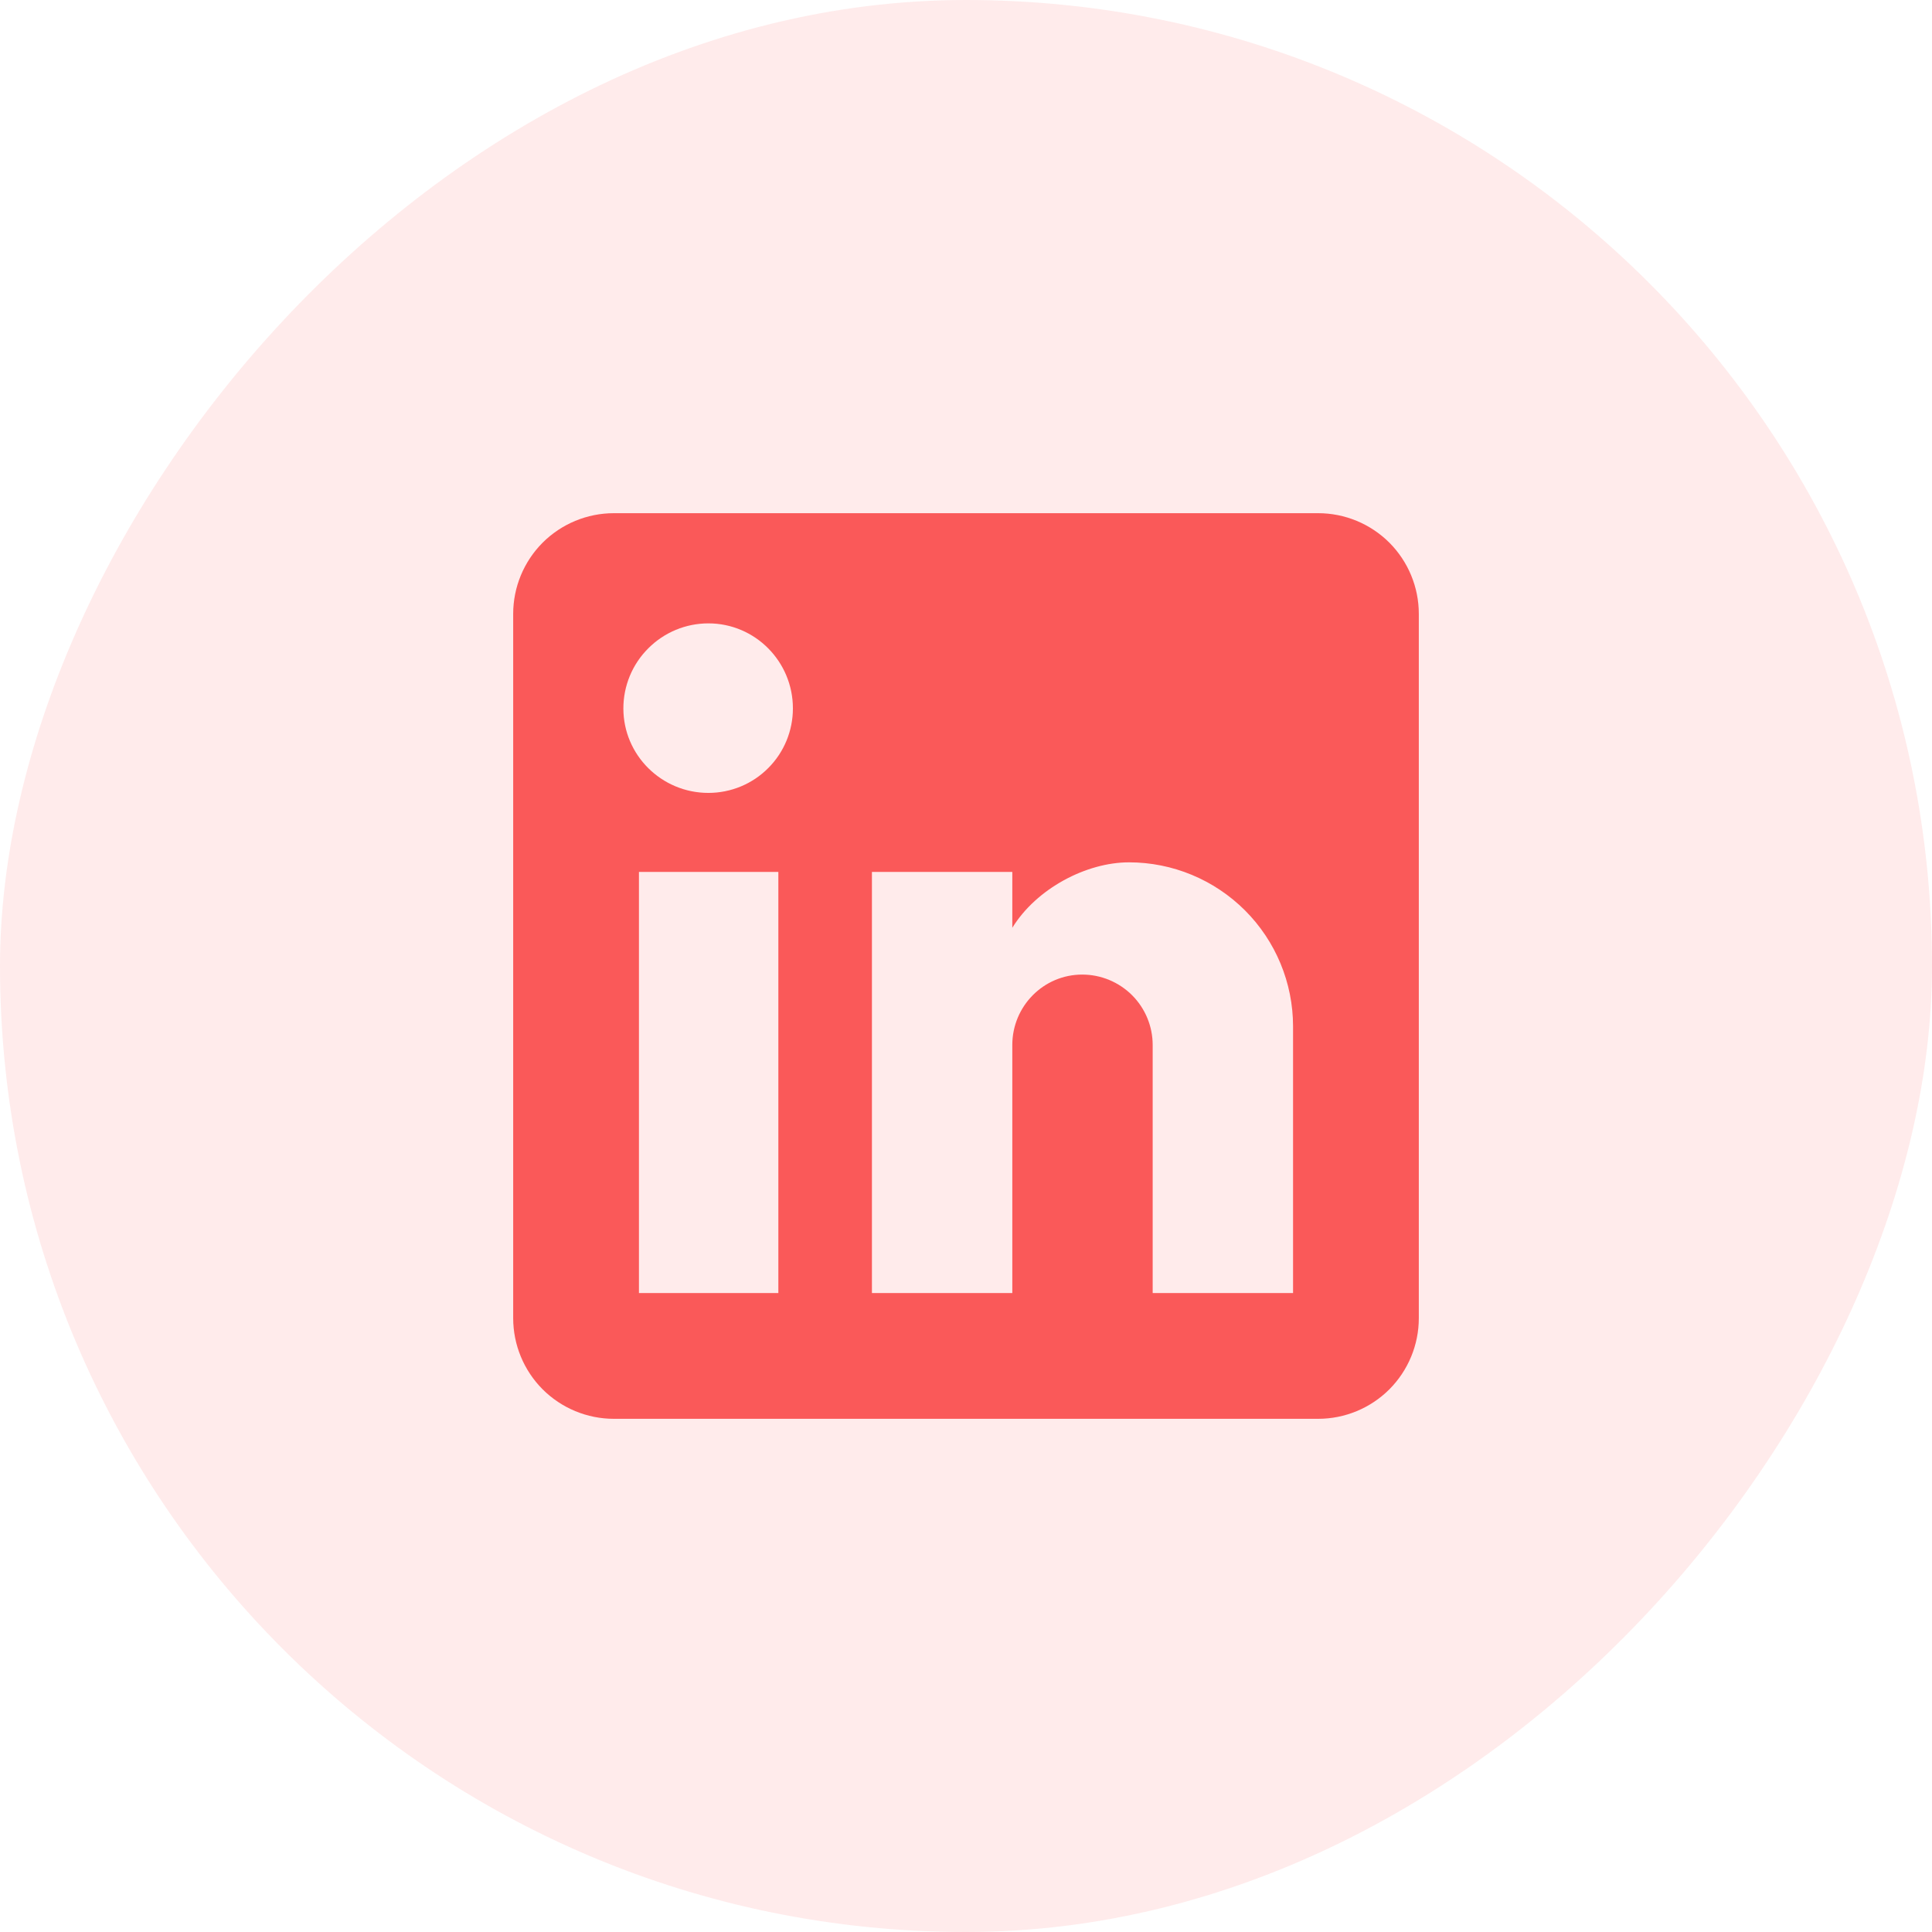 <svg width="32" height="32" viewBox="0 0 32 32" fill="none" xmlns="http://www.w3.org/2000/svg">
<rect width="32" height="32" rx="16" transform="matrix(1 0 0 -1 0 32)" fill="#FA5959" fill-opacity="0.12"/>
<path d="M21.833 8.5C22.275 8.5 22.699 8.676 23.012 8.988C23.324 9.301 23.5 9.725 23.5 10.167L23.5 21.833C23.5 22.275 23.324 22.699 23.012 23.012C22.699 23.324 22.275 23.5 21.833 23.5L10.167 23.5C9.725 23.5 9.301 23.324 8.988 23.012C8.676 22.699 8.5 22.275 8.5 21.833L8.5 10.167C8.5 9.725 8.676 9.301 8.988 8.988C9.301 8.676 9.725 8.5 10.167 8.5L21.833 8.5ZM21.417 21.417L21.417 17C21.417 16.279 21.13 15.588 20.621 15.079C20.111 14.57 19.421 14.283 18.7 14.283C17.992 14.283 17.167 14.717 16.767 15.367L16.767 14.442L14.442 14.442L14.442 21.417L16.767 21.417L16.767 17.308C16.767 16.667 17.283 16.142 17.925 16.142C18.234 16.142 18.531 16.265 18.75 16.483C18.969 16.702 19.092 16.999 19.092 17.308L19.092 21.417L21.417 21.417ZM11.733 13.133C12.105 13.133 12.461 12.986 12.723 12.723C12.986 12.461 13.133 12.105 13.133 11.733C13.133 10.958 12.508 10.325 11.733 10.325C11.36 10.325 11.002 10.473 10.738 10.738C10.473 11.002 10.325 11.36 10.325 11.733C10.325 12.508 10.958 13.133 11.733 13.133ZM12.892 21.417L12.892 14.442L10.583 14.442L10.583 21.417L12.892 21.417Z" fill="#FA5959"/>
</svg>

